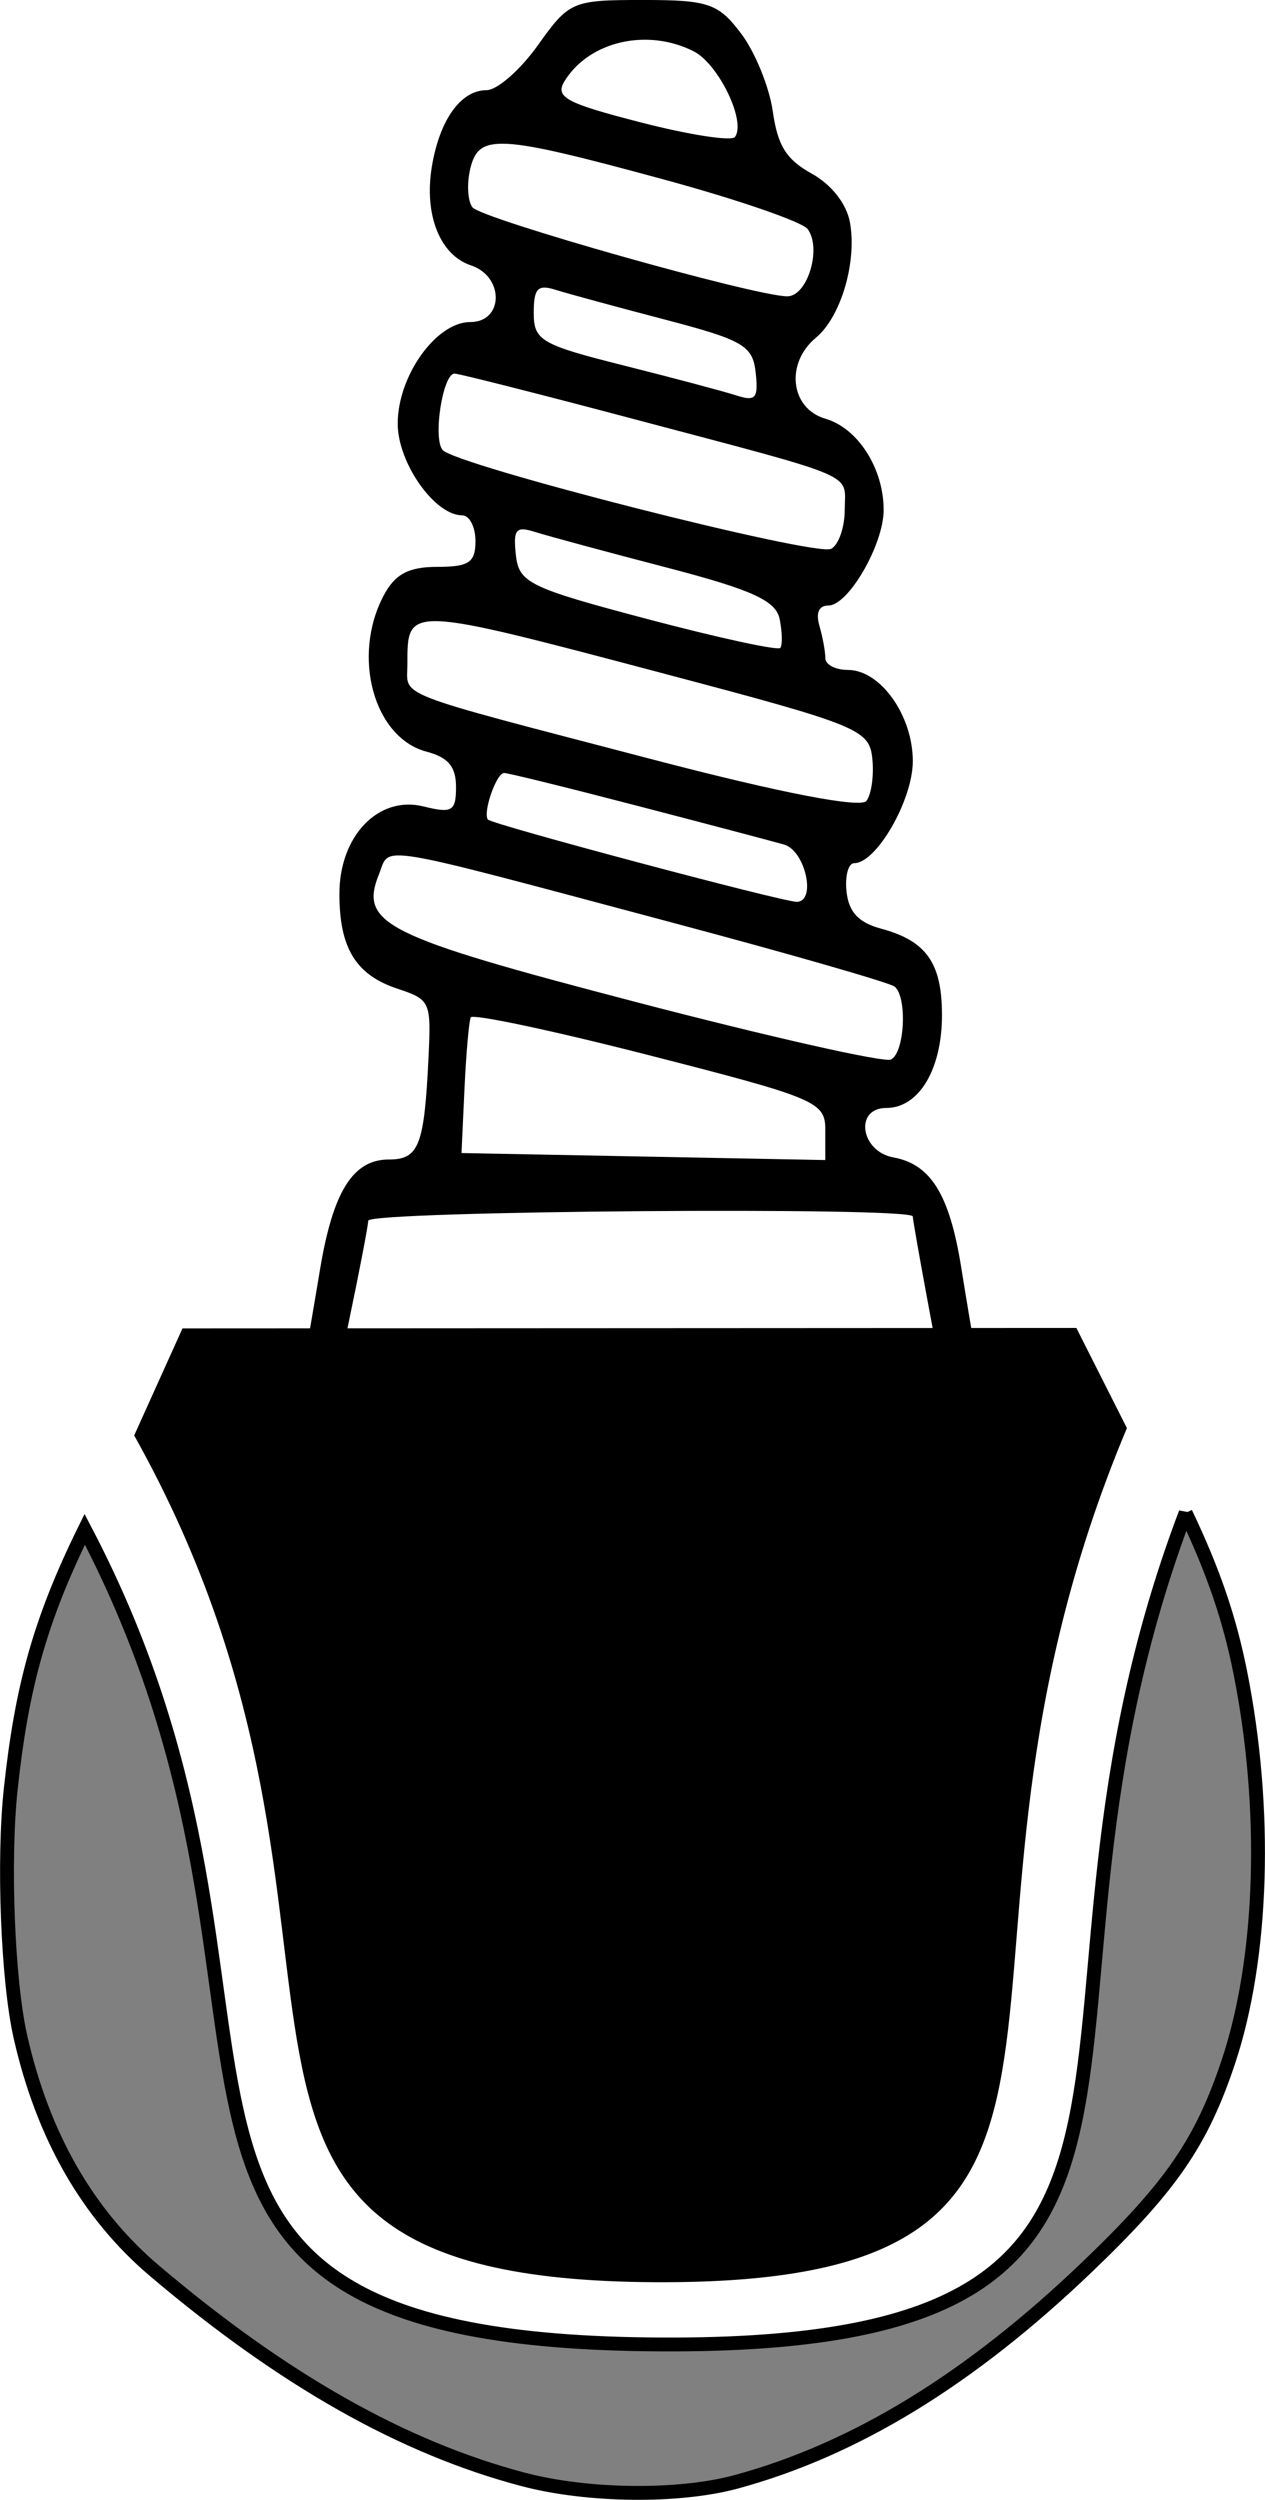 <?xml version="1.0" encoding="UTF-8" standalone="no"?>
<svg
   xmlns:dc="http://purl.org/dc/elements/1.1/"
   xmlns:cc="http://creativecommons.org/ns#"
   xmlns:rdf="http://www.w3.org/1999/02/22-rdf-syntax-ns#"
   xmlns:svg="http://www.w3.org/2000/svg"
   xmlns="http://www.w3.org/2000/svg"
   xmlns:sodipodi="http://sodipodi.sourceforge.net/DTD/sodipodi-0.dtd"
   xmlns:inkscape="http://www.inkscape.org/namespaces/inkscape"
   width="91.272mm"
   height="180.346mm"
   viewBox="0 0 91.272 180.346"
   version="1.1"
   id="svg3014"
   inkscape:version="1.0 (4035a4f, 2020-05-01)"
   sodipodi:docname="13_23.svg">
  <defs
     id="defs3008" />
  <sodipodi:namedview
     id="base"
     pagecolor="#ffffff"
     bordercolor="#666666"
     borderopacity="1.0"
     inkscape:pageopacity="0.0"
     inkscape:pageshadow="2"
     inkscape:zoom="1.0450094"
     inkscape:cx="108.78509"
     inkscape:cy="401.68362"
     inkscape:document-units="mm"
     inkscape:current-layer="layer1"
     inkscape:document-rotation="0"
     showgrid="false"
     fit-margin-top="0"
     fit-margin-left="0"
     fit-margin-right="0"
     fit-margin-bottom="0"
     inkscape:window-width="1248"
     inkscape:window-height="943"
     inkscape:window-x="0"
     inkscape:window-y="23"
     inkscape:window-maximized="0" />
  <g
     inkscape:label="Ebene 1"
     inkscape:groupmode="layer"
     id="layer1"
     transform="translate(-105.541,-23.266)">
    <path
       sodipodi:nodetypes="csscsssssssscssssssscscscssscsssssssscscccsccscccssssscsscccssssscsssccccscccsscsssscssssscssssscccssssscscsss"
       inkscape:connector-curvature="0"
       id="path5207"
       d="m 144.357,26.519 c -1.273,1.789 -2.945,3.253 -3.714,3.253 -1.854,0 -3.384,2.139 -3.943,5.512 -0.574,3.465 0.578,6.38 2.815,7.124 2.422,0.806 2.38,4.093 -0.052,4.093 -2.454,0 -5.227,3.887 -5.227,7.326 0,2.828 2.664,6.616 4.653,6.616 0.527,0 0.957,0.836 0.957,1.859 0,1.545 -0.468,1.859 -2.765,1.859 -2.063,0 -3.043,0.525 -3.857,2.066 -2.321,4.393 -0.713,10.257 3.091,11.265 1.574,0.417 2.129,1.082 2.129,2.55 0,1.748 -0.28,1.916 -2.345,1.402 -3.249,-0.808 -6.07,2.123 -6.07,6.307 0,3.912 1.184,5.845 4.191,6.843 2.369,0.786 2.432,0.926 2.24,4.938 -0.305,6.388 -0.691,7.382 -2.864,7.382 -2.585,0 -4.025,2.297 -4.962,7.915 -1.879,11.271 -1.955,11.466 -4.938,12.65 -1.531,0.608 -2.315,7 -2.315,7.43 0,0.43 13.258,-3.702 30.036,-3.702 12.188,-1.466 26.755,5.247 28.954,3.451 0.87,-0.711 6.498,-2.754 -0.888,-7.163 -2.581,-1.237 -2.851,-1.993 -4.592,-12.822 -0.841,-5.228 -2.194,-7.419 -4.884,-7.907 -2.382,-0.433 -2.838,-3.57 -0.518,-3.57 2.35,0 4.017,-2.78 4.017,-6.698 0,-3.757 -1.125,-5.356 -4.387,-6.235 -1.632,-0.44 -2.338,-1.194 -2.499,-2.67 -0.123,-1.131 0.128,-2.057 0.558,-2.057 1.603,0 4.224,-4.565 4.224,-7.357 0,-3.304 -2.337,-6.584 -4.69,-6.584 -0.891,0 -1.621,-0.384 -1.621,-0.853 0,-0.469 -0.192,-1.515 -0.426,-2.324 -0.274,-0.947 -0.043,-1.47 0.65,-1.47 1.439,0 3.983,-4.401 3.983,-6.889 0,-3.002 -1.852,-5.902 -4.208,-6.588 -2.526,-0.735 -2.903,-4.002 -0.675,-5.846 1.807,-1.496 2.981,-5.509 2.443,-8.352 -0.251,-1.327 -1.338,-2.7 -2.761,-3.488 -1.823,-1.01 -2.447,-2.009 -2.797,-4.482 -0.248,-1.75 -1.275,-4.275 -2.282,-5.61 -1.649,-2.185 -2.356,-2.428 -7.088,-2.428 -5.099,0 -5.326,0.098 -7.571,3.253 z m 11.228,0.446 c 1.803,0.909 3.814,5.081 2.981,6.185 -0.242,0.32 -3.296,-0.153 -6.787,-1.052 -5.464,-1.407 -6.228,-1.826 -5.484,-3.014 1.787,-2.853 5.95,-3.803 9.291,-2.12 z m -2.188,9.239 c 5.333,1.449 10.019,3.062 10.413,3.584 1.042,1.381 -0.006,4.855 -1.464,4.855 -2.316,0 -22.092,-5.591 -22.72,-6.423 -0.343,-0.454 -0.412,-1.704 -0.155,-2.778 0.613,-2.561 1.969,-2.486 13.926,0.762 z m 0.121,10.118 c 5.647,1.477 6.336,1.88 6.547,3.824 0.202,1.862 0,2.097 -1.402,1.645 -0.901,-0.291 -4.557,-1.263 -8.125,-2.16 -5.968,-1.501 -6.487,-1.804 -6.487,-3.793 0,-1.769 0.286,-2.071 1.578,-1.664 0.868,0.273 4.418,1.24 7.889,2.148 z m -2.398,7.136 c 16.646,4.415 15.371,3.87 15.371,6.566 0,1.284 -0.443,2.56 -0.985,2.836 -1.131,0.575 -27.1,-6.032 -28.03,-7.132 -0.713,-0.843 0.015,-5.51 0.86,-5.51 0.313,0 6.066,1.458 12.784,3.24 z m 2.514,10.749 c 6.197,1.616 7.899,2.394 8.163,3.731 0.183,0.93 0.205,1.861 0.047,2.07 -0.157,0.209 -4.462,-0.725 -9.566,-2.075 -8.557,-2.263 -9.298,-2.624 -9.516,-4.629 -0.202,-1.861 3.8e-4,-2.1 1.402,-1.656 0.901,0.285 5.162,1.437 9.468,2.559 z m -0.116,7.674 c 13.962,3.695 14.738,4.011 14.961,6.095 0.129,1.209 -0.061,2.59 -0.422,3.069 -0.409,0.541 -6.2,-0.578 -15.311,-2.961 -19.202,-5.021 -17.81,-4.481 -17.81,-6.9 0,-4.251 -0.129,-4.256 18.583,0.696 z m -2.04,9.506 c 4.979,1.296 9.763,2.559 10.631,2.806 1.542,0.439 2.357,4.131 0.912,4.131 -1.032,0 -22.019,-5.591 -22.278,-5.935 -0.38,-0.503 0.614,-3.359 1.168,-3.359 0.283,0 4.588,1.06 9.567,2.357 z m 2.657,8.461 c 8.438,2.25 15.617,4.317 15.953,4.592 0.931,0.762 0.728,4.782 -0.266,5.264 -0.482,0.234 -8.766,-1.635 -18.408,-4.153 -18.205,-4.754 -19.975,-5.638 -18.518,-9.246 0.829,-2.054 -0.716,-2.311 21.238,3.543 z m 10.954,14.954 v 2.152 l -13.125,-0.253 -13.125,-0.253 0.216,-4.639 c 0.119,-2.552 0.322,-4.867 0.452,-5.146 0.13,-0.279 5.939,0.955 12.91,2.741 12.075,3.094 12.673,3.349 12.673,5.399 z m 6.311,6.218 c 0,0.428 1.989,11.185 2.549,13.784 0.328,1.525 -1.055,-3.665 -22.137,-3.665 -12.368,0 -22.478,4.978 -22.467,4.595 0.011,-0.383 0.633,-3.625 1.382,-7.203 0.749,-3.578 1.371,-6.82 1.382,-7.203 0.021,-0.711 39.29,-1.018 39.29,-0.307 z"
       style="fill:#000000;stroke-width:0.996" />
    <path
       sodipodi:nodetypes="ccsccc"
       inkscape:export-ydpi="90"
       inkscape:export-xdpi="90"
       inkscape:connector-curvature="0"
       id="path4590-5-9"
       d="m 183.203,119.066 3.646,7.225 c -16.483,39.235 3.931,61.465 -33.159,61.617 -40.371,0.165 -17.636,-23.887 -38.468,-61.088 l 3.485,-7.721 z"
       style="fill:#000000;stroke-width:0.282"
       inkscape:export-filename="/Users/ingmarkappel/Desktop/tooth menu.png" />
    <path
       id="path4590-5-0"
       style="fill:#808080;stroke:#000000;stroke-width:1;stroke-miterlimit:4;stroke-dasharray:none;stroke-opacity:1"
       d="m 191.086,132.409 c -14.172,37.4 5.141,59.838 -36.761,59.99 -45.911,0.166 -23.749,-22.777 -42.67,-58.805 -3.271,6.633 -4.556,11.463 -5.339,18.732 -0.557,5.169 -0.218,13.846 0.7,17.884 1.628,7.167 4.86,12.799 9.693,16.894 9.285,7.865 17.909,12.74 26.589,15.032 4.643,1.226 11.224,1.298 15.37,0.17 8.589,-2.339 16.876,-7.413 25.32,-15.505 6.052,-5.799 8.237,-8.974 10.18,-14.788 2.511,-7.516 2.836,-18.247 0.854,-28.134 -0.763,-3.807 -1.906,-7.22 -3.936,-11.469 z" />
  </g>
</svg>

